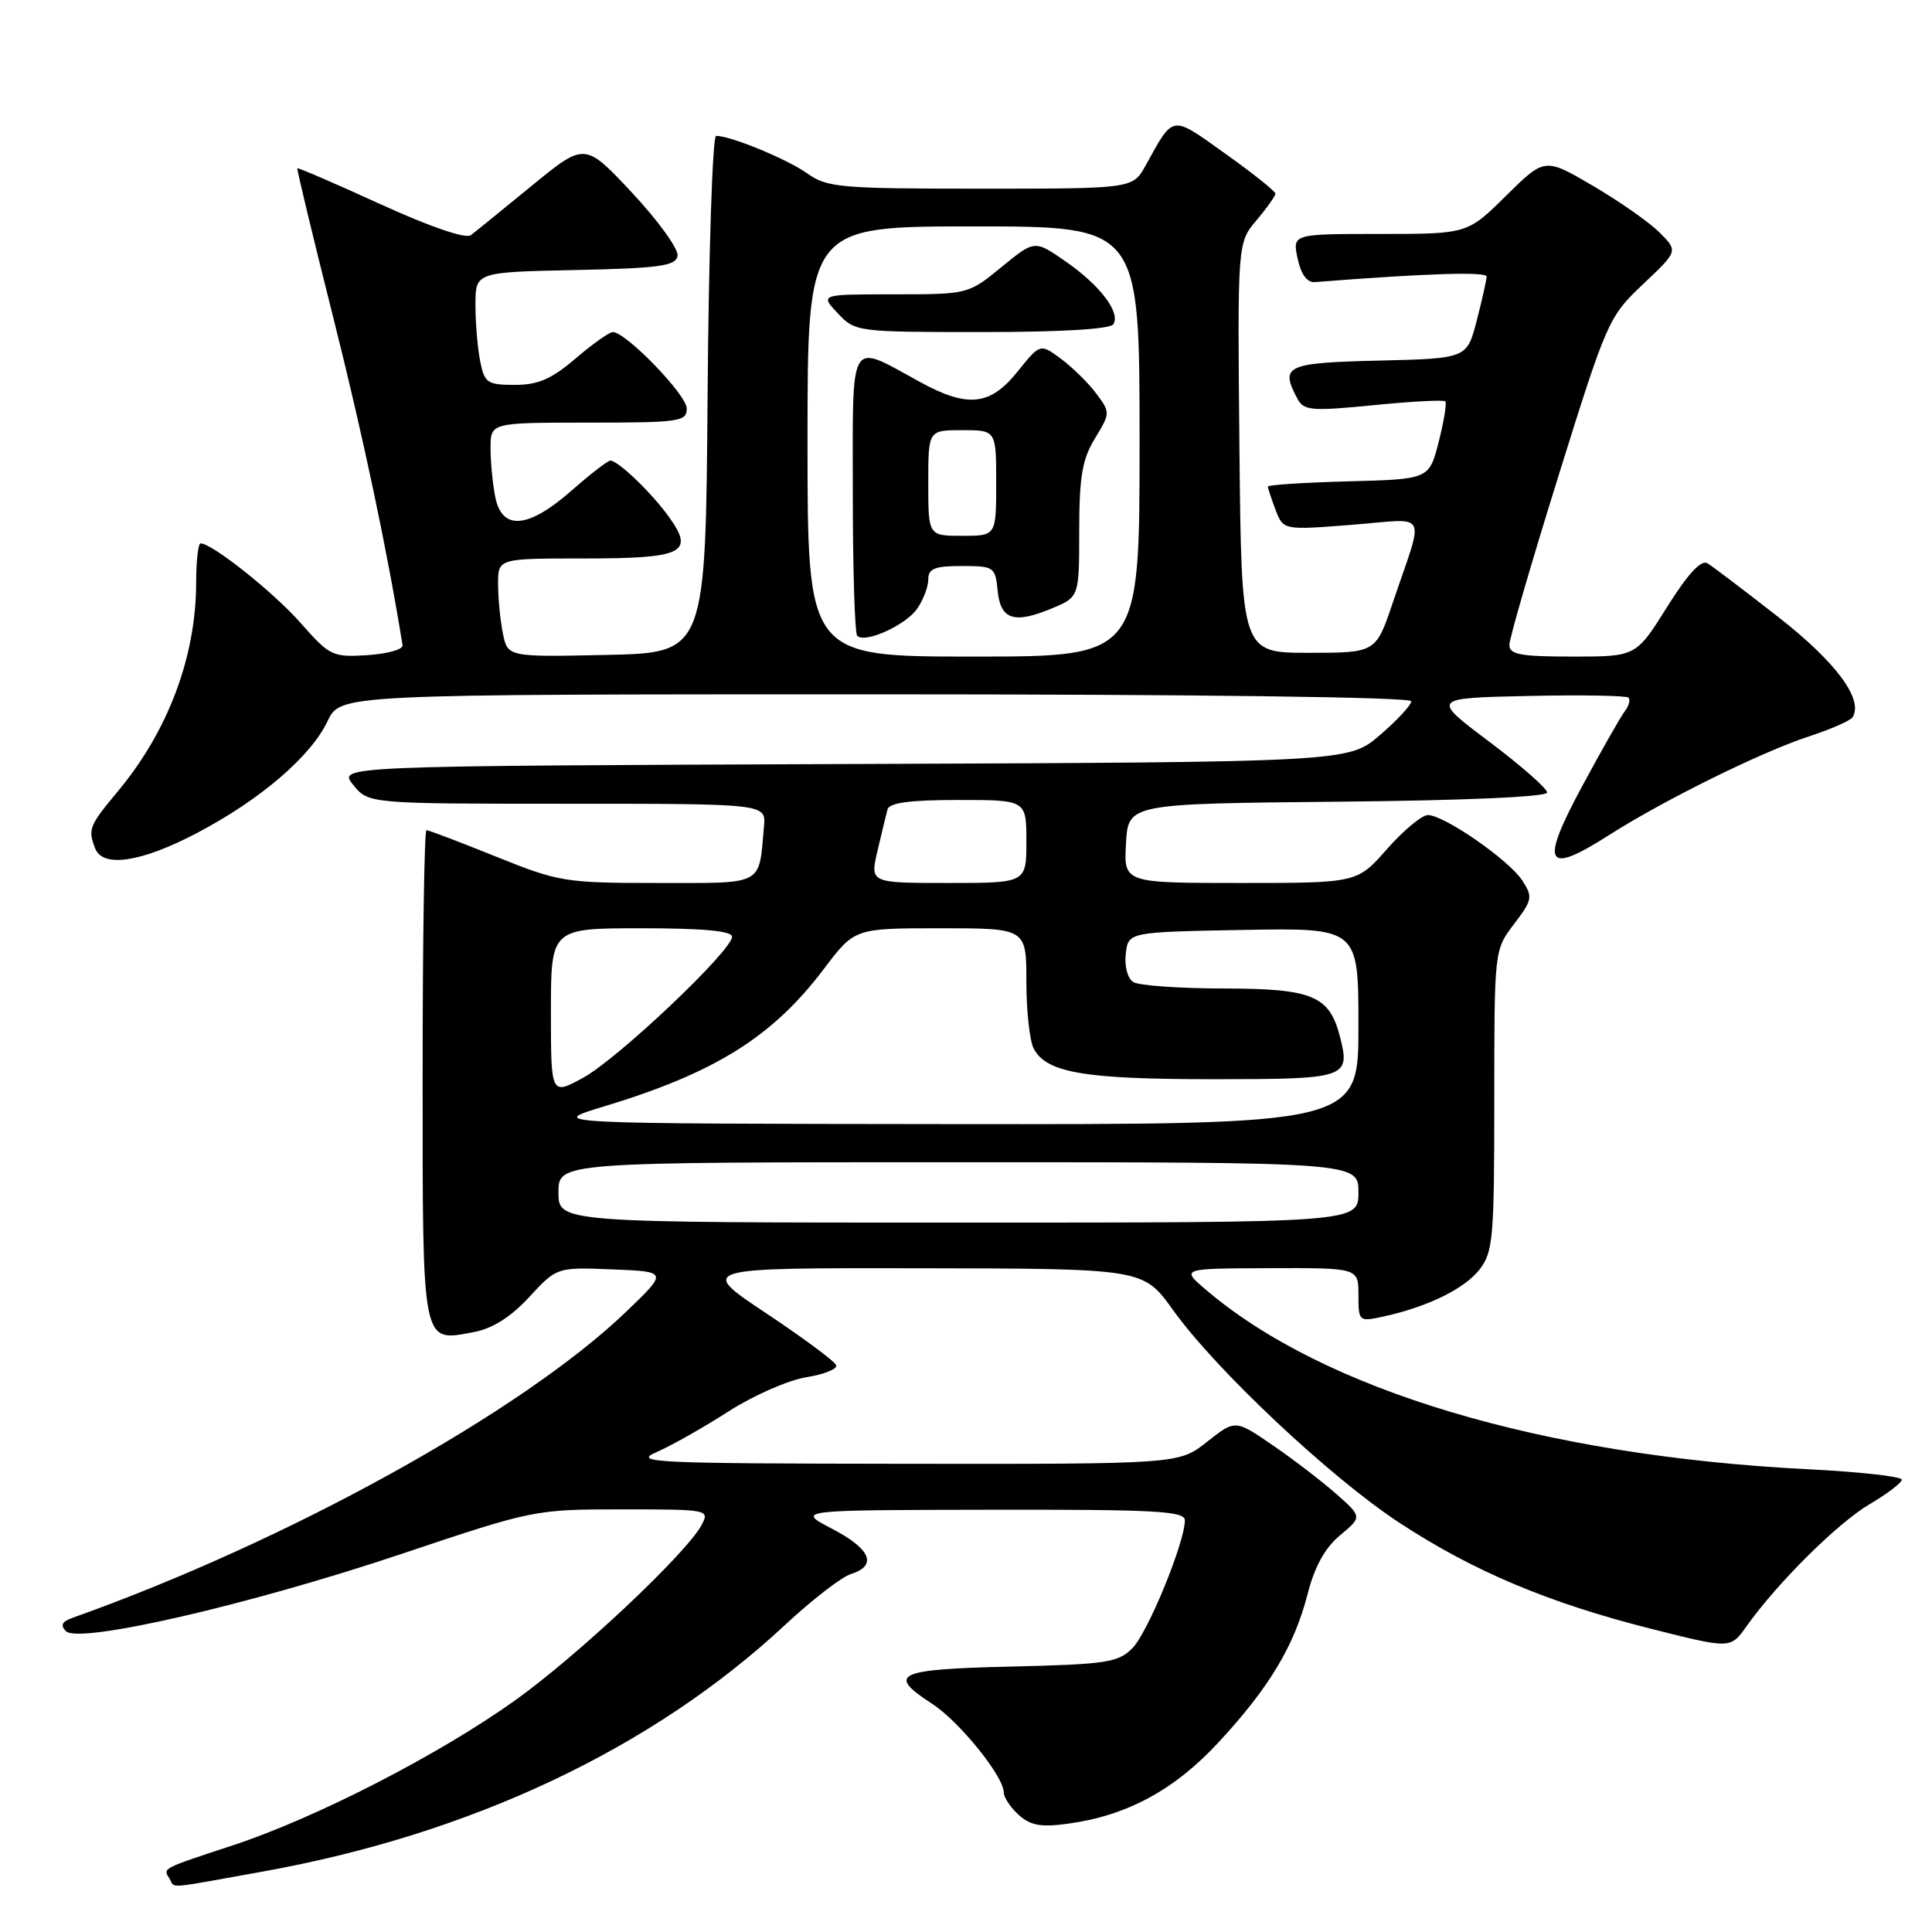 <?xml version="1.0" encoding="UTF-8" standalone="no"?>
<!DOCTYPE svg PUBLIC "-//W3C//DTD SVG 1.1//EN" "http://www.w3.org/Graphics/SVG/1.1/DTD/svg11.dtd" >
<svg xmlns="http://www.w3.org/2000/svg" xmlns:xlink="http://www.w3.org/1999/xlink" version="1.1" viewBox="0 0 256 256">
 <g >
 <path fill="currentColor"
d=" M 34.88 247.98 C 62.49 243.01 86.50 231.66 104.06 215.28 C 107.60 211.98 111.51 208.96 112.75 208.57 C 116.31 207.45 115.39 205.24 110.25 202.57 C 105.50 200.09 105.50 200.09 131.25 200.05 C 153.14 200.01 157.00 200.22 157.00 201.45 C 157.00 204.38 152.08 216.37 150.04 218.40 C 148.15 220.30 146.59 220.53 133.98 220.83 C 118.76 221.18 117.42 221.81 123.51 225.76 C 127.11 228.09 133.00 235.38 133.00 237.50 C 133.00 238.15 133.89 239.50 134.98 240.48 C 136.54 241.89 137.93 242.14 141.51 241.65 C 149.35 240.58 155.61 237.19 161.49 230.84 C 168.21 223.58 171.51 218.07 173.28 211.16 C 174.20 207.57 175.58 205.08 177.57 203.43 C 180.50 200.99 180.50 200.99 177.00 197.90 C 175.07 196.21 171.29 193.31 168.58 191.46 C 163.67 188.10 163.67 188.10 159.94 191.05 C 156.21 194.00 156.21 194.00 119.86 193.96 C 86.51 193.92 83.79 193.80 87.00 192.41 C 88.92 191.58 93.20 189.16 96.50 187.04 C 99.80 184.92 104.44 182.88 106.80 182.50 C 109.17 182.12 110.97 181.40 110.80 180.90 C 110.63 180.40 106.45 177.29 101.50 174.00 C 92.50 168.00 92.50 168.00 122.00 168.05 C 151.50 168.10 151.50 168.10 155.42 173.57 C 161.13 181.54 176.29 195.78 185.42 201.77 C 195.25 208.21 205.20 212.40 218.80 215.83 C 229.30 218.48 229.30 218.48 231.40 215.52 C 235.51 209.73 243.54 201.77 247.74 199.31 C 250.08 197.93 252.00 196.47 252.00 196.06 C 252.00 195.65 246.39 195.02 239.53 194.68 C 204.38 192.90 175.35 184.23 159.72 170.84 C 156.50 168.08 156.50 168.08 168.25 168.04 C 180.00 168.00 180.00 168.00 180.00 171.58 C 180.00 175.10 180.06 175.15 183.25 174.46 C 189.10 173.19 194.00 170.81 196.02 168.25 C 197.84 165.93 198.00 164.15 198.00 145.80 C 198.00 125.87 198.00 125.87 200.62 122.44 C 203.06 119.23 203.13 118.85 201.69 116.64 C 199.90 113.92 191.35 108.00 189.20 108.00 C 188.41 108.00 185.97 110.03 183.79 112.50 C 179.83 117.00 179.83 117.00 164.36 117.00 C 148.90 117.00 148.90 117.00 149.20 111.75 C 149.50 106.50 149.50 106.50 177.25 106.23 C 194.14 106.07 205.00 105.59 205.00 105.01 C 205.00 104.48 201.55 101.45 197.32 98.27 C 189.65 92.50 189.65 92.50 202.46 92.22 C 209.51 92.06 215.50 92.17 215.78 92.44 C 216.06 92.72 215.84 93.53 215.30 94.23 C 214.76 94.93 212.20 99.44 209.60 104.26 C 204.02 114.62 204.80 116.02 213.13 110.70 C 220.41 106.05 233.36 99.65 239.74 97.56 C 242.62 96.62 245.20 95.48 245.48 95.04 C 246.94 92.67 243.31 87.77 235.69 81.80 C 231.18 78.28 226.94 75.06 226.25 74.64 C 225.41 74.13 223.67 76.01 220.89 80.44 C 216.78 87.00 216.78 87.00 208.39 87.00 C 201.48 87.00 200.00 86.73 200.00 85.45 C 200.00 84.60 202.94 74.49 206.53 62.98 C 212.92 42.50 213.16 41.96 217.71 37.66 C 222.36 33.27 222.36 33.27 219.90 30.81 C 218.56 29.46 214.58 26.68 211.07 24.62 C 204.69 20.88 204.69 20.88 199.56 25.94 C 194.44 31.00 194.44 31.00 182.84 31.00 C 171.25 31.00 171.25 31.00 171.94 34.25 C 172.39 36.36 173.19 37.46 174.23 37.38 C 189.02 36.22 197.00 35.97 196.98 36.65 C 196.97 37.12 196.38 39.75 195.67 42.50 C 194.37 47.50 194.37 47.50 182.69 47.78 C 170.36 48.08 169.57 48.45 171.93 52.86 C 172.76 54.41 173.79 54.50 181.98 53.69 C 187.01 53.19 191.29 52.96 191.51 53.18 C 191.73 53.39 191.33 55.80 190.64 58.53 C 189.37 63.50 189.37 63.50 178.69 63.78 C 172.81 63.94 168.00 64.25 168.00 64.47 C 168.00 64.69 168.46 66.08 169.02 67.56 C 170.05 70.25 170.05 70.25 179.12 69.54 C 189.49 68.73 188.77 67.37 184.56 79.83 C 182.31 86.50 182.31 86.50 173.41 86.50 C 164.50 86.50 164.50 86.50 164.23 59.35 C 163.97 32.19 163.97 32.19 166.48 29.20 C 167.87 27.56 169.00 25.96 169.00 25.66 C 169.00 25.35 166.02 22.97 162.37 20.37 C 155.11 15.19 155.57 15.12 151.80 21.93 C 150.09 25.00 150.09 25.00 129.95 25.00 C 111.34 25.00 109.59 24.85 106.97 22.98 C 104.32 21.09 96.82 18.00 94.89 18.00 C 94.41 18.00 93.91 33.41 93.76 52.25 C 93.50 86.50 93.50 86.50 80.38 86.78 C 67.26 87.06 67.26 87.06 66.63 83.90 C 66.28 82.17 66.00 79.23 66.00 77.37 C 66.00 74.00 66.00 74.00 77.30 74.00 C 90.49 74.00 92.04 73.27 88.71 68.59 C 86.46 65.42 81.98 61.09 80.89 61.03 C 80.56 61.01 78.24 62.80 75.74 65.00 C 70.00 70.05 66.52 70.35 65.63 65.87 C 65.28 64.16 65.00 61.23 65.00 59.37 C 65.00 56.00 65.00 56.00 78.00 56.00 C 90.04 56.00 91.00 55.86 91.00 54.13 C 91.00 52.33 82.94 44.00 81.20 44.00 C 80.74 44.00 78.52 45.57 76.27 47.50 C 73.09 50.22 71.30 51.00 68.22 51.00 C 64.57 51.00 64.20 50.74 63.63 47.88 C 63.28 46.16 63.00 42.79 63.00 40.40 C 63.00 36.06 63.00 36.06 76.24 35.78 C 87.40 35.54 89.52 35.25 89.78 33.91 C 89.95 33.04 87.25 29.29 83.79 25.58 C 77.50 18.85 77.50 18.85 70.50 24.58 C 66.65 27.73 63.00 30.70 62.39 31.16 C 61.72 31.68 57.00 30.06 50.42 27.06 C 44.45 24.33 39.49 22.19 39.40 22.30 C 39.31 22.41 41.44 31.27 44.14 42.00 C 48.07 57.60 51.35 73.10 53.34 85.50 C 53.43 86.05 51.33 86.64 48.68 86.81 C 44.05 87.10 43.69 86.92 39.82 82.53 C 36.24 78.47 28.11 72.00 26.57 72.00 C 26.26 72.00 25.99 74.36 25.99 77.25 C 25.97 87.06 22.25 96.92 15.57 104.91 C 11.82 109.41 11.63 109.88 12.61 112.42 C 13.61 115.03 18.72 114.26 26.10 110.38 C 34.52 105.95 41.18 100.24 43.42 95.53 C 45.09 92.00 45.09 92.00 116.05 92.00 C 158.68 92.00 187.00 92.37 187.00 92.92 C 187.00 93.43 185.12 95.45 182.83 97.42 C 178.66 100.99 178.66 100.99 111.72 101.24 C 44.77 101.50 44.77 101.50 46.80 104.00 C 48.83 106.50 48.83 106.50 75.16 106.50 C 101.50 106.50 101.50 106.50 101.23 109.50 C 100.53 117.46 101.39 117.00 87.18 117.00 C 74.88 117.00 74.05 116.86 65.71 113.50 C 60.93 111.57 56.80 110.00 56.51 110.00 C 56.23 110.00 56.00 124.57 56.00 142.38 C 56.00 178.61 55.84 177.81 62.73 176.52 C 65.26 176.05 67.65 174.54 70.13 171.86 C 73.78 167.91 73.78 167.91 81.14 168.20 C 88.50 168.50 88.50 168.50 83.00 173.78 C 69.16 187.07 38.17 204.21 9.58 214.38 C 8.21 214.87 7.97 215.37 8.74 216.14 C 10.46 217.86 33.10 212.64 53.15 205.92 C 70.67 200.04 70.88 200.00 82.43 200.00 C 93.90 200.00 94.05 200.03 92.96 202.08 C 90.93 205.86 76.52 219.41 68.22 225.33 C 58.12 232.54 41.82 240.91 30.81 244.53 C 21.31 247.66 21.58 247.52 22.46 248.93 C 23.26 250.24 21.64 250.36 34.88 247.98 Z  M 74.00 158.00 C 74.00 154.00 74.00 154.00 127.00 154.00 C 180.00 154.00 180.00 154.00 180.00 158.00 C 180.00 162.00 180.00 162.00 127.00 162.00 C 74.00 162.00 74.00 162.00 74.00 158.00 Z  M 80.00 146.62 C 94.79 142.14 102.37 137.39 109.19 128.36 C 113.24 123.00 113.24 123.00 124.62 123.00 C 136.00 123.00 136.00 123.00 136.00 130.07 C 136.00 133.95 136.44 137.95 136.98 138.96 C 138.68 142.15 143.69 143.00 160.68 143.00 C 178.44 143.00 178.93 142.84 177.58 137.47 C 176.19 131.94 173.97 131.00 162.25 130.98 C 156.34 130.98 150.90 130.59 150.17 130.13 C 149.41 129.65 148.98 128.03 149.17 126.39 C 149.50 123.50 149.50 123.50 164.75 123.22 C 180.00 122.95 180.00 122.95 180.00 135.97 C 180.00 149.00 180.00 149.00 126.25 148.95 C 72.50 148.89 72.50 148.89 80.00 146.62 Z  M 73.00 134.06 C 73.00 123.00 73.00 123.00 85.00 123.00 C 93.20 123.00 97.00 123.36 97.00 124.12 C 97.00 125.97 81.83 140.33 77.25 142.82 C 73.00 145.13 73.00 145.13 73.00 134.06 Z  M 116.27 112.75 C 116.82 110.41 117.42 107.94 117.60 107.25 C 117.84 106.37 120.59 106.00 126.97 106.00 C 136.00 106.00 136.00 106.00 136.00 111.50 C 136.00 117.00 136.00 117.00 125.64 117.00 C 115.28 117.00 115.28 117.00 116.27 112.75 Z  M 107.00 58.50 C 107.00 30.00 107.00 30.00 129.00 30.00 C 151.00 30.00 151.00 30.00 151.00 58.50 C 151.00 87.00 151.00 87.00 129.00 87.00 C 107.00 87.00 107.00 87.00 107.00 58.50 Z  M 121.52 80.67 C 122.33 79.51 123.00 77.76 123.00 76.78 C 123.00 75.34 123.85 75.00 127.44 75.00 C 131.71 75.00 131.88 75.12 132.19 78.24 C 132.56 82.12 134.36 82.71 139.40 80.61 C 143.00 79.10 143.00 79.10 143.00 70.30 C 143.01 63.16 143.40 60.86 145.08 58.10 C 147.13 54.74 147.13 54.65 145.27 52.16 C 144.23 50.76 142.13 48.70 140.61 47.56 C 137.83 45.50 137.83 45.50 134.82 49.25 C 131.19 53.77 128.22 54.08 121.88 50.60 C 112.37 45.40 113.00 44.37 113.00 65.27 C 113.00 75.39 113.26 83.93 113.59 84.25 C 114.62 85.28 119.98 82.86 121.52 80.67 Z  M 147.53 42.96 C 148.49 41.39 145.75 37.79 141.17 34.62 C 137.09 31.79 137.09 31.79 132.69 35.40 C 128.30 38.99 128.27 39.00 118.47 39.00 C 108.65 39.00 108.65 39.00 111.00 41.50 C 113.32 43.97 113.52 44.00 130.12 44.00 C 140.69 44.00 147.12 43.61 147.53 42.96 Z  M 123.00 64.00 C 123.00 57.00 123.00 57.00 127.50 57.00 C 132.00 57.00 132.00 57.00 132.00 64.00 C 132.00 71.00 132.00 71.00 127.50 71.00 C 123.00 71.00 123.00 71.00 123.00 64.00 Z "/>
</g>
</svg>
